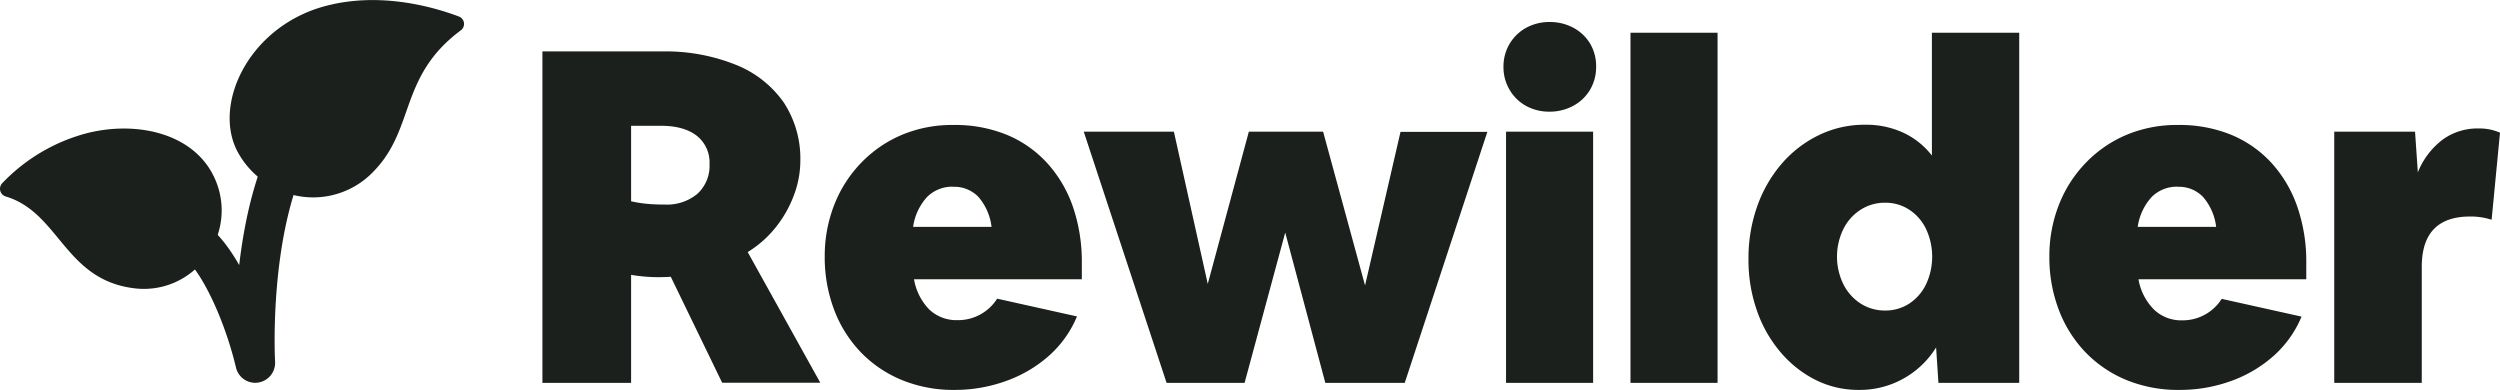 <svg xmlns="http://www.w3.org/2000/svg" viewBox="0 0 516.72 80.59"><defs><style>.cls-1{fill:#1b201c;}</style></defs><g id="Layer_2" data-name="Layer 2"><g id="Layer_1-2" data-name="Layer 1"><path class="cls-1" d="M45.14,38.89C41.52,27,26.94,24.38,15.71,28.2A37.16,37.16,0,0,0,.44,37.89a1.66,1.66,0,0,0,.72,2.71c11.17,3.34,12.16,17.29,26.7,19A15.87,15.87,0,0,0,42.6,53.14a16.47,16.47,0,0,0,2.45-4.77A15.93,15.93,0,0,0,45.14,38.89Z"/><path class="cls-1" d="M68.25,1C51.69,4.8,43.77,21.43,49.13,31.41A17.87,17.87,0,0,0,53.88,37a17.46,17.46,0,0,0,3.88,2.33,17.23,17.23,0,0,0,19.6-4.05c8.46-8.81,5.15-19.54,17.87-29a1.64,1.64,0,0,0-.36-2.86C87.08.49,77.34-1.16,68.25,1Z"/><path class="cls-1" d="M52.78,79.12a4.09,4.09,0,0,1-4-3.13C46,64.29,39.64,51.55,35.14,51.84a4.09,4.09,0,1,1-.63-8.15c6.38-.53,11.33,4.76,14.93,11.1C50.56,45.19,53,34,58.33,25.33a4.09,4.09,0,0,1,7,4.27C55.3,46,56.84,74.5,56.86,74.79a4.13,4.13,0,0,1-4.08,4.33Z"/><path class="cls-1" d="M112.11,79.14V10.63h24.6a39,39,0,0,1,15.35,2.75A22,22,0,0,1,162,21.19a21.15,21.15,0,0,1,3.42,12.11A20.22,20.22,0,0,1,164,40.59a23.85,23.85,0,0,1-3.76,6.51,22.24,22.24,0,0,1-5.7,5l15,27H149.26l-10.62-21.9q-1.35.09-2.7.09a34.9,34.9,0,0,1-5.5-.48V79.14ZM130.44,26V41.6a24.92,24.92,0,0,0,3.33.53c1.06.1,2.27.15,3.62.15a9.81,9.81,0,0,0,6.75-2.22,7.83,7.83,0,0,0,2.51-6.18A7,7,0,0,0,144,28.05Q141.34,26,136.62,26Z"/><path class="cls-1" d="M197.31,80.59a28.11,28.11,0,0,1-10.8-2,25.06,25.06,0,0,1-8.5-5.69,25.85,25.85,0,0,1-5.55-8.73,30.62,30.62,0,0,1-2-11.15,29,29,0,0,1,2-10.76,26.19,26.19,0,0,1,5.6-8.68,25.41,25.41,0,0,1,8.45-5.75,26.86,26.86,0,0,1,10.51-2,28.32,28.32,0,0,1,11,2,23.44,23.44,0,0,1,8.34,5.79,26,26,0,0,1,5.36,9,35,35,0,0,1,1.88,11.82v3.28H188.92A11.7,11.7,0,0,0,192.1,64a8.15,8.15,0,0,0,5.79,2.17,9.55,9.55,0,0,0,8.21-4.44l16.5,3.67a22.26,22.26,0,0,1-5.65,8,26.86,26.86,0,0,1-8.78,5.26A31.06,31.06,0,0,1,197.31,80.59Zm-.29-42a7.33,7.33,0,0,0-5.4,2.12,11.53,11.53,0,0,0-2.89,6.18h16.21a11.58,11.58,0,0,0-2.7-6.18A6.92,6.92,0,0,0,197,38.61Z"/><path class="cls-1" d="M241.12,79.14,224,27.22h18.63l7,31.46,8.49-31.46h15.35L282.14,59l7.33-31.75h17.95L290.34,79.14H273.93l-8.29-31.07-8.4,31.07Z"/><path class="cls-1" d="M329.9,13.81a9.16,9.16,0,0,1-1.25,4.73,8.92,8.92,0,0,1-3.48,3.33,10.19,10.19,0,0,1-4.92,1.21,9.91,9.91,0,0,1-4.87-1.21A9,9,0,0,1,312,18.54a9.16,9.16,0,0,1-1.25-4.73A9.19,9.19,0,0,1,312,9.08a9.07,9.07,0,0,1,3.43-3.33,9.9,9.9,0,0,1,4.87-1.2,10.18,10.18,0,0,1,4.92,1.2,9,9,0,0,1,3.48,3.33A9.19,9.19,0,0,1,329.9,13.81ZM311.28,79.14V27.22h18V79.14Z"/><path class="cls-1" d="M337,79.14V6.77h18V79.14Z"/><path class="cls-1" d="M384.23,80.59a19.73,19.73,0,0,1-9-2.08A23.06,23.06,0,0,1,368,72.77a26.5,26.5,0,0,1-4.87-8.59,31.57,31.57,0,0,1-1.74-10.61,32,32,0,0,1,1.83-11,27.45,27.45,0,0,1,5.12-8.83A23.84,23.84,0,0,1,376,27.9a21.6,21.6,0,0,1,9.5-2.12,18.32,18.32,0,0,1,7.87,1.64,16,16,0,0,1,5.93,4.73V6.77h18.05V79.14h-16.7l-.48-7.33a18.54,18.54,0,0,1-15.92,8.78Zm5.4-16.41a9,9,0,0,0,5-1.44,9.9,9.9,0,0,0,3.47-4,13.5,13.5,0,0,0,0-11.39,9.81,9.81,0,0,0-3.47-4,8.94,8.94,0,0,0-5-1.45,9.17,9.17,0,0,0-5.06,1.45,10,10,0,0,0-3.57,4,13,13,0,0,0,0,11.39,10.14,10.14,0,0,0,3.57,4A9.24,9.24,0,0,0,389.63,64.18Z"/><path class="cls-1" d="M450.43,80.59a28.12,28.12,0,0,1-10.81-2,25,25,0,0,1-8.49-5.69,25.85,25.85,0,0,1-5.55-8.73,30.41,30.41,0,0,1-2-11.15,28.8,28.8,0,0,1,2-10.76,26,26,0,0,1,5.6-8.68,25.27,25.27,0,0,1,8.44-5.75,26.91,26.91,0,0,1,10.52-2,28.3,28.3,0,0,1,10.95,2,23.48,23.48,0,0,1,8.35,5.79,26.08,26.08,0,0,1,5.35,9,34.73,34.73,0,0,1,1.89,11.82v3.28H442A11.64,11.64,0,0,0,445.22,64,8.11,8.11,0,0,0,451,66.21a9.54,9.54,0,0,0,8.2-4.44l16.5,3.67a22.36,22.36,0,0,1-5.64,8,26.9,26.9,0,0,1-8.79,5.26A31,31,0,0,1,450.43,80.59Zm-.29-42a7.36,7.36,0,0,0-5.41,2.12,11.6,11.6,0,0,0-2.89,6.18h16.21a11.5,11.5,0,0,0-2.7-6.18A6.9,6.9,0,0,0,450.14,38.61Z"/><path class="cls-1" d="M482.46,79.14V27.22h16.7l.58,8.4a15.89,15.89,0,0,1,5.11-6.75,12.28,12.28,0,0,1,7.43-2.32,10.69,10.69,0,0,1,4.44.87l-1.73,18a14.06,14.06,0,0,0-4.44-.67q-10.05,0-10,10.52V79.14Z"/></g></g></svg>